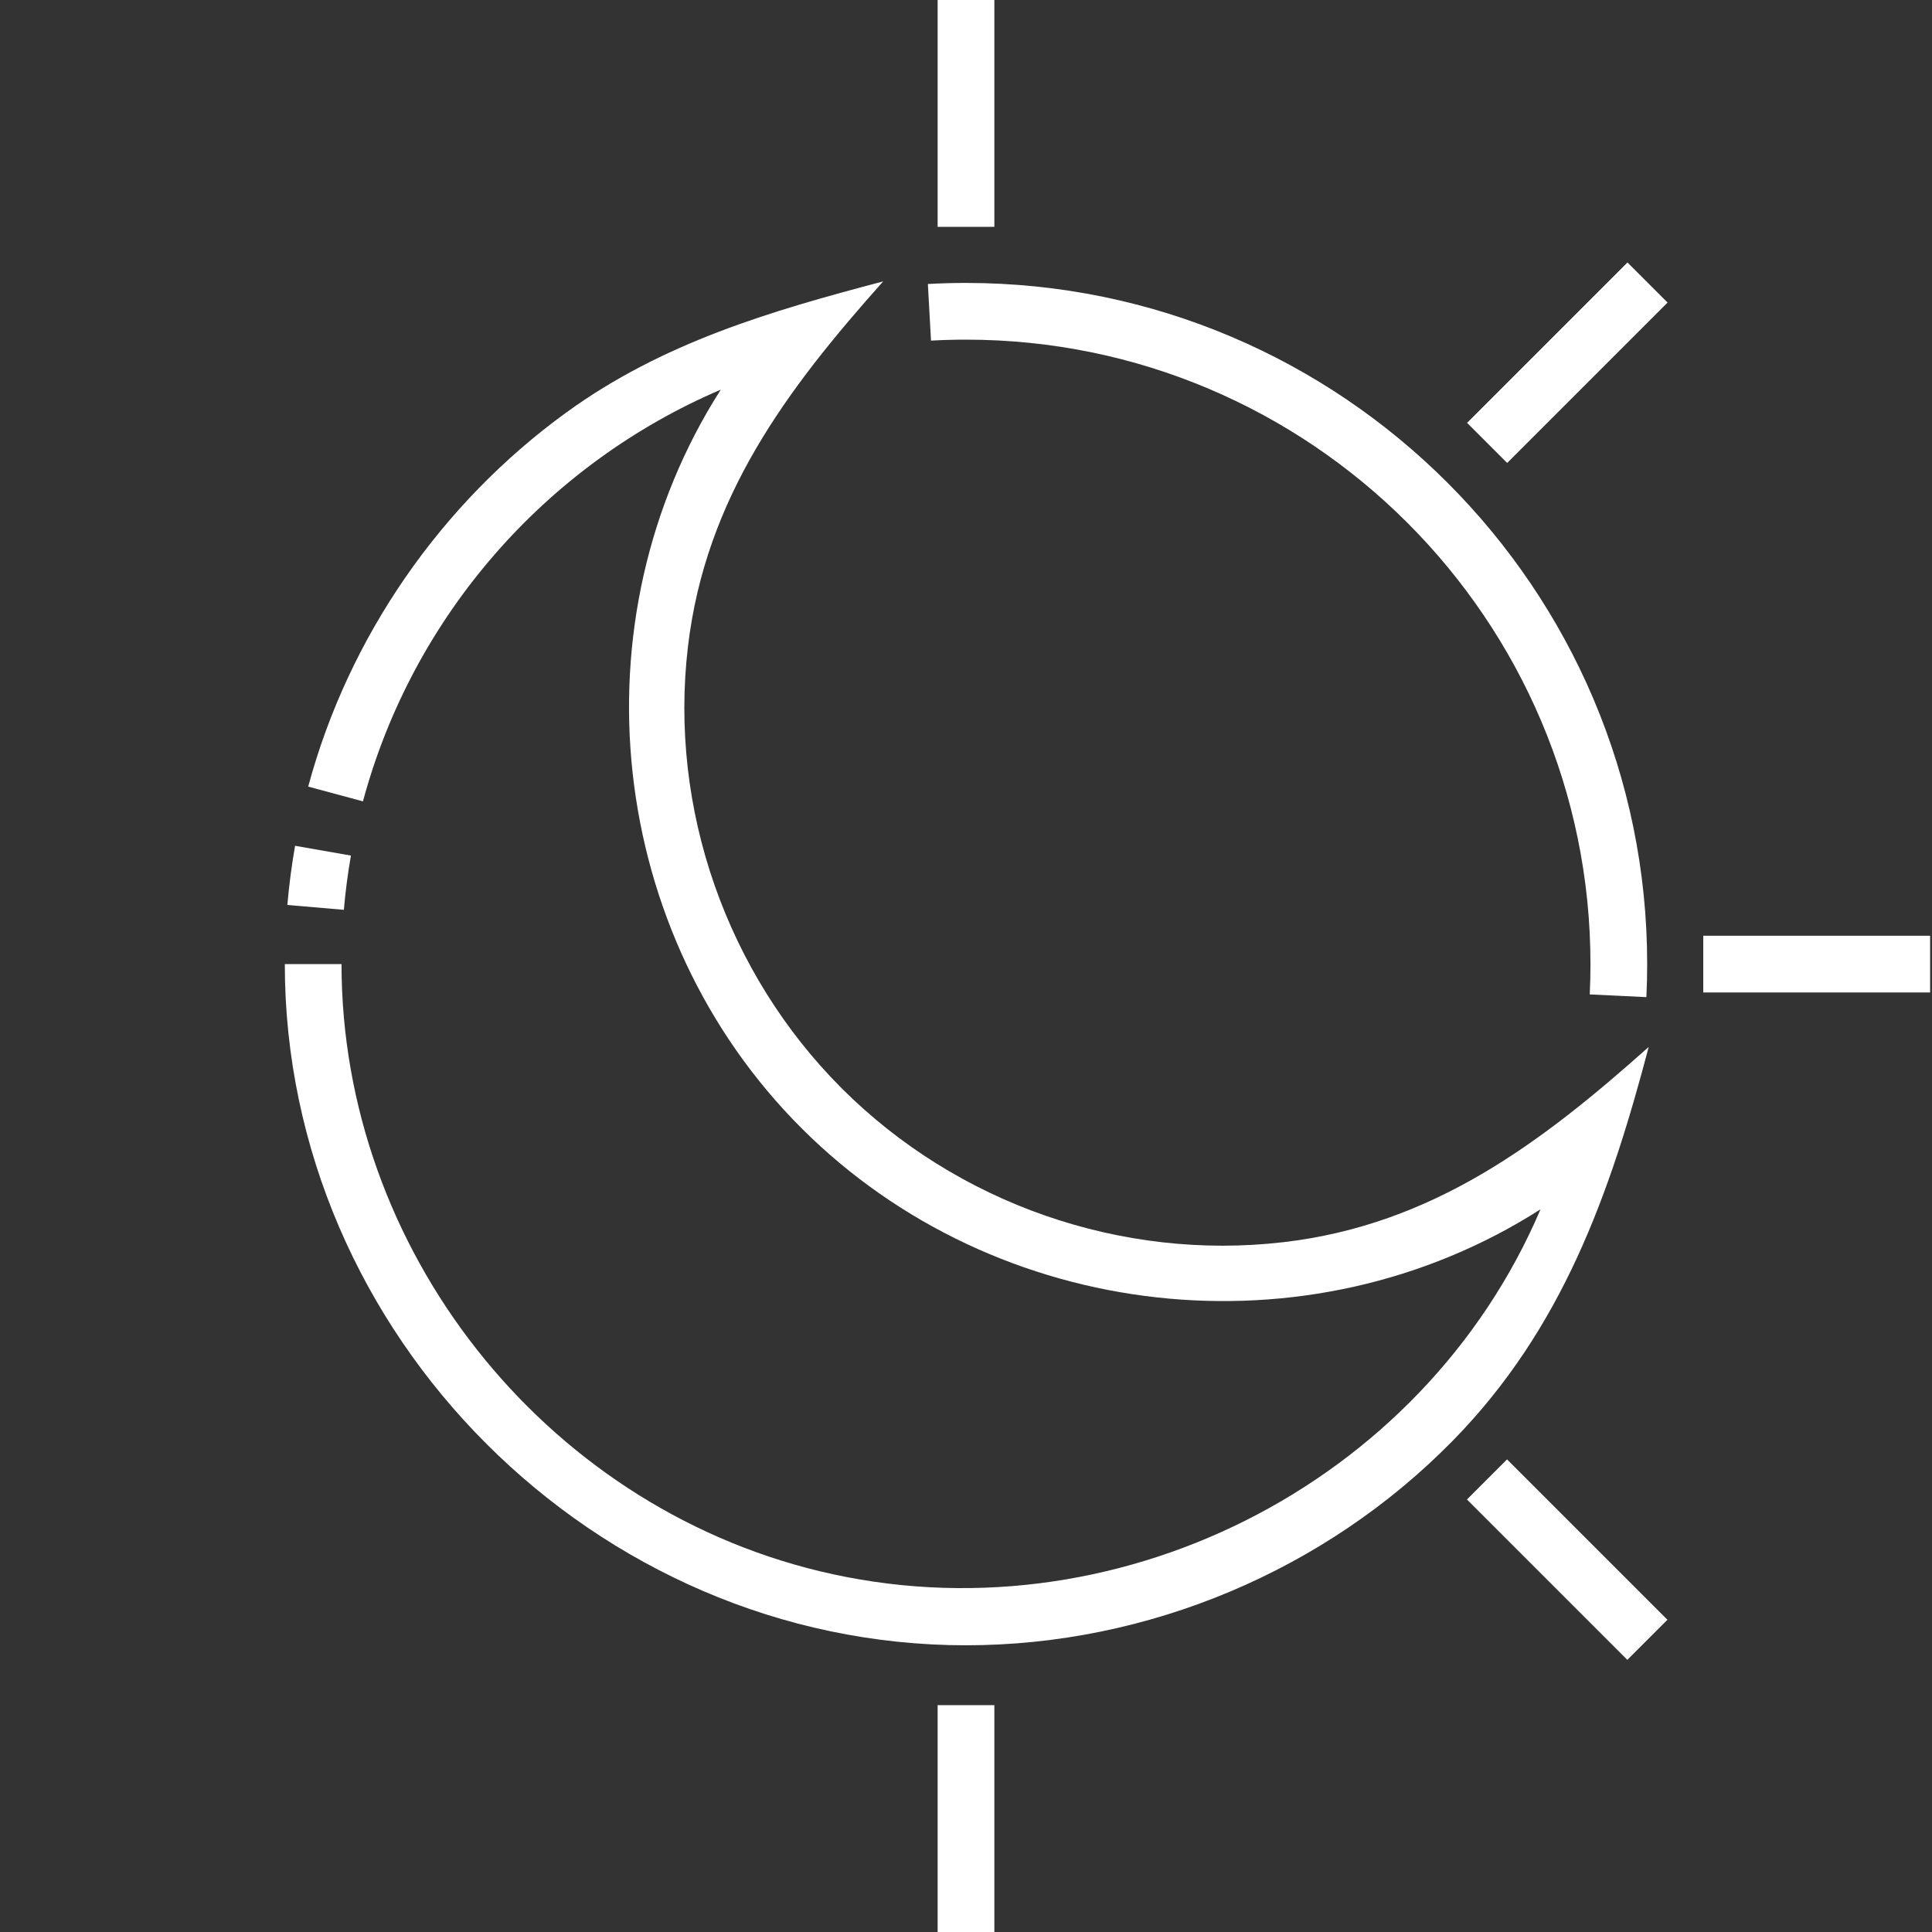 <svg xmlns="http://www.w3.org/2000/svg" id="Capa_1" enable-background="new 0 0 511 511" height="24" viewBox="0 0 511 511" width="24" fill="#fff"><rect x="0" y="0" width="511" height="511" fill="#333333" stroke="none"/><g><path d="m255.5 89.833c91.073 0 165.167 74.094 165.167 165.167 0 2.663-.064 5.36-.191 8.018l14.982.717c.139-2.895.209-5.833.209-8.734 0-99.345-80.822-180.167-180.167-180.167-3.35 0-6.743.094-10.084.278l.827 14.977c3.067-.17 6.181-.256 9.257-.256z"/><path d="m92.818 226.294-14.774-2.59c-.904 5.158-1.59 10.425-2.04 15.653l14.945 1.285c.412-4.793 1.041-9.621 1.869-14.348z"/><path d="m436.075 276.906c-28.556 25.473-57.172 47.064-96.667 51.645-42.819 4.966-86.3-10.222-116.768-40.69-30.427-30.427-45.733-73.985-40.69-116.768 4.661-39.539 26.137-68.074 51.644-96.667-29.849 7.86-58.331 16.2-83.757 34.634-33.202 24.071-57.656 59.376-68.322 98.99l14.484 3.9c13.235-49.155 48.545-89.192 94.639-108.888-39.226 61.424-30.046 144.023 21.412 195.39 51.47 51.379 133.906 60.692 195.409 21.399-31.223 73.255-113.344 114.388-190.719 95.707-73.205-17.674-126.407-85.264-126.407-160.558h-15c0 98.096 82.112 180.174 180.167 180.166 48.13-.004 95.065-19.761 128.755-54.114 28.941-29.511 41.562-65.19 51.82-104.146z"/><path d="m450.5 247.5h60v15h-60z"/><path d="m384.599 88.4h60v15.001h-60z" transform="matrix(.707 -.707 .707 .707 53.621 321.255)"/><path d="m407.099 382.5h15.001v60h-15.001z" transform="matrix(.707 -.707 .707 .707 -170.248 413.991)"/><path d="m248 0h15v60h-15z"/><path d="m248 451h15v60h-15z"/></g></svg>
